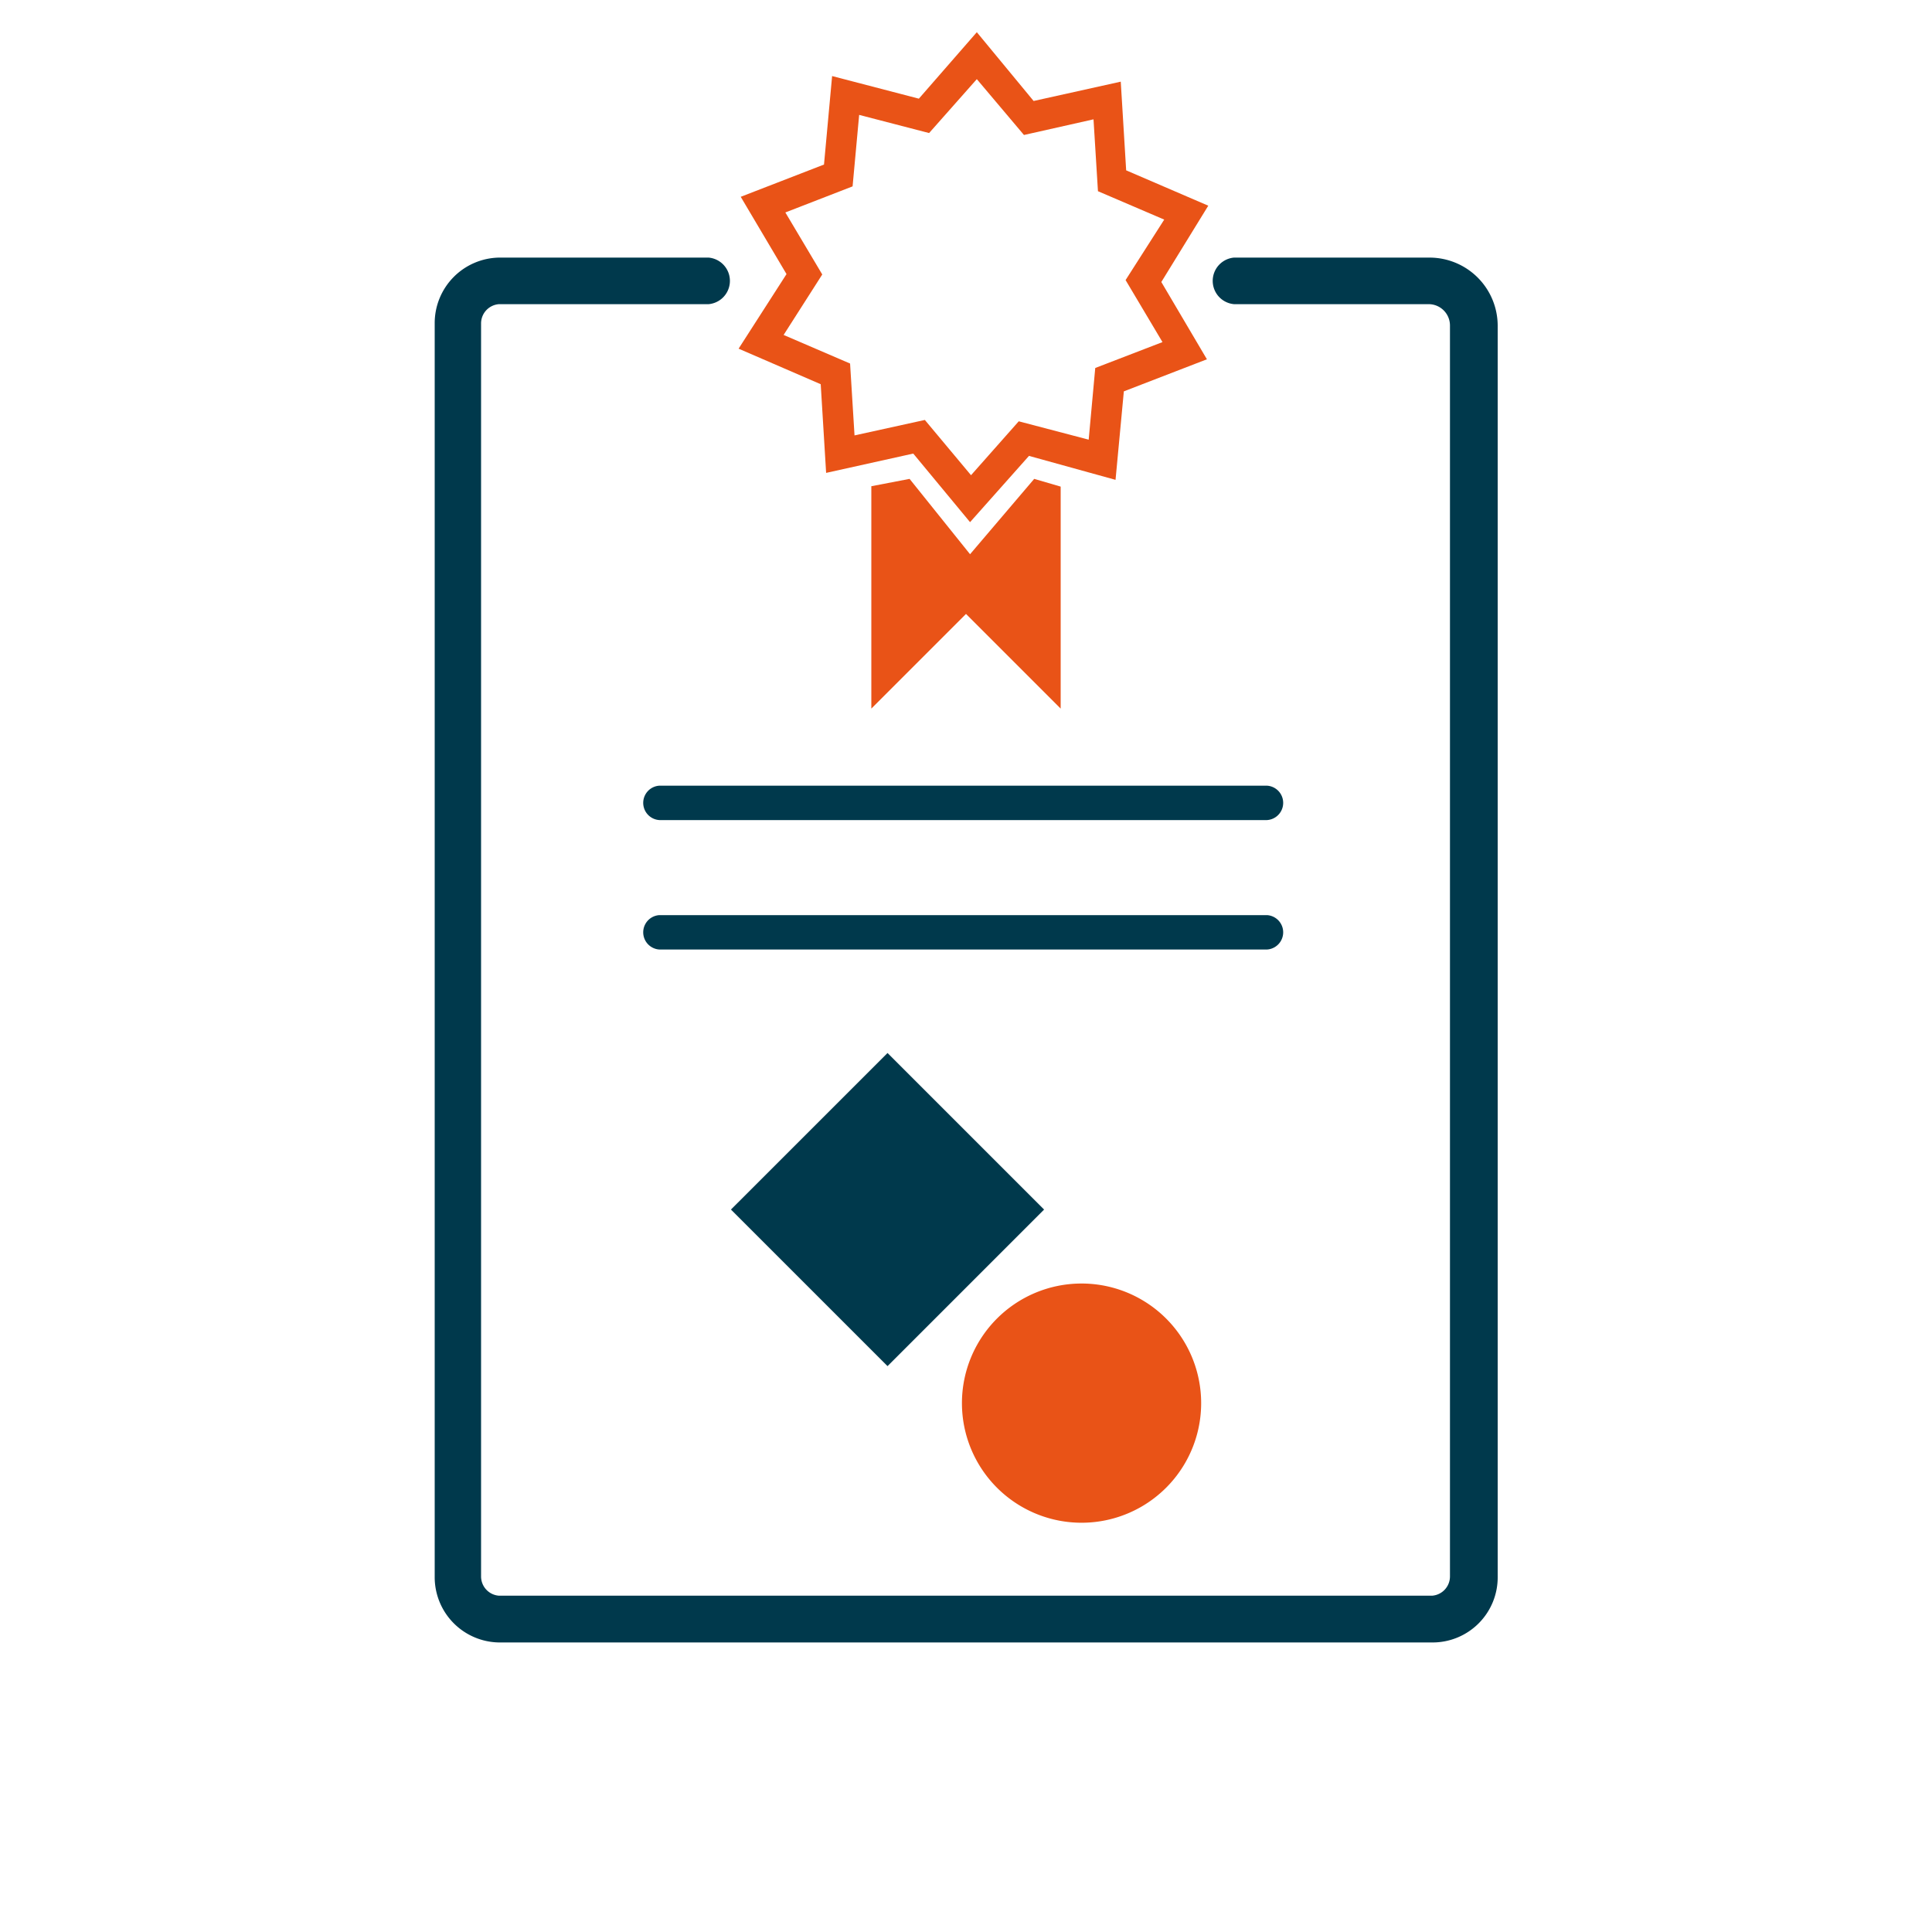 <svg width="60" height="60" fill="none" xmlns="http://www.w3.org/2000/svg"><path d="M44.472 51.008H15.498a2.028 2.028 0 01-1.998-2.052V10.052A2.035 2.035 0 0115.498 8h6.51a.726.726 0 010 1.446h-6.51a.6.6 0 00-.558.6v38.91a.6.6 0 00.558.6h28.974a.6.6 0 00.558-.6V10.118a.663.663 0 00-.672-.672h-6.036a.726.726 0 010-1.446H44.4a2.118 2.118 0 012.112 2.118v38.838a2.022 2.022 0 01-2.04 2.052z" fill="#00394C"/><path d="M39.348 25.468h-18.87a.535.535 0 010-1.068h18.87a.535.535 0 010 1.068zm0 4.02h-18.87a.535.535 0 010-1.068h18.87a.535.535 0 010 1.068z" fill="#00394C"/><path d="M30.126 16.216l-1.764-2.13-2.706.6-.168-2.754-2.55-1.104 1.488-2.316-1.422-2.4L25.59 5.11l.252-2.748 2.694.702L30.336 1 32.1 3.136l2.706-.6.168 2.754 2.55 1.098-1.458 2.37 1.416 2.4-2.58.996-.258 2.748-2.688-.744-1.83 2.058zm-1.404-3.174l1.434 1.716 1.482-1.674 2.172.57.204-2.226 2.088-.804-1.146-1.926 1.2-1.878-2.058-.882-.138-2.232-2.16.486-1.464-1.734-1.482 1.674-2.172-.564-.204 2.22-2.088.81 1.146 1.926-1.2 1.878 2.064.888.138 2.232 2.184-.48z" fill="#E95317"/><path d="M32.118 14.872l-1.992 2.34-1.878-2.34-1.188.228v6.906l2.94-2.94 2.94 2.94v-6.894l-.822-.24z" fill="#E95317"/><path d="M22.7 37.564l4.863-4.862 4.862 4.862-4.862 4.862-4.862-4.862z" fill="#00394C"/><path d="M33.6 47.29a3.714 3.714 0 11-.023-7.429 3.714 3.714 0 01.023 7.429" fill="#E95317"/></svg>